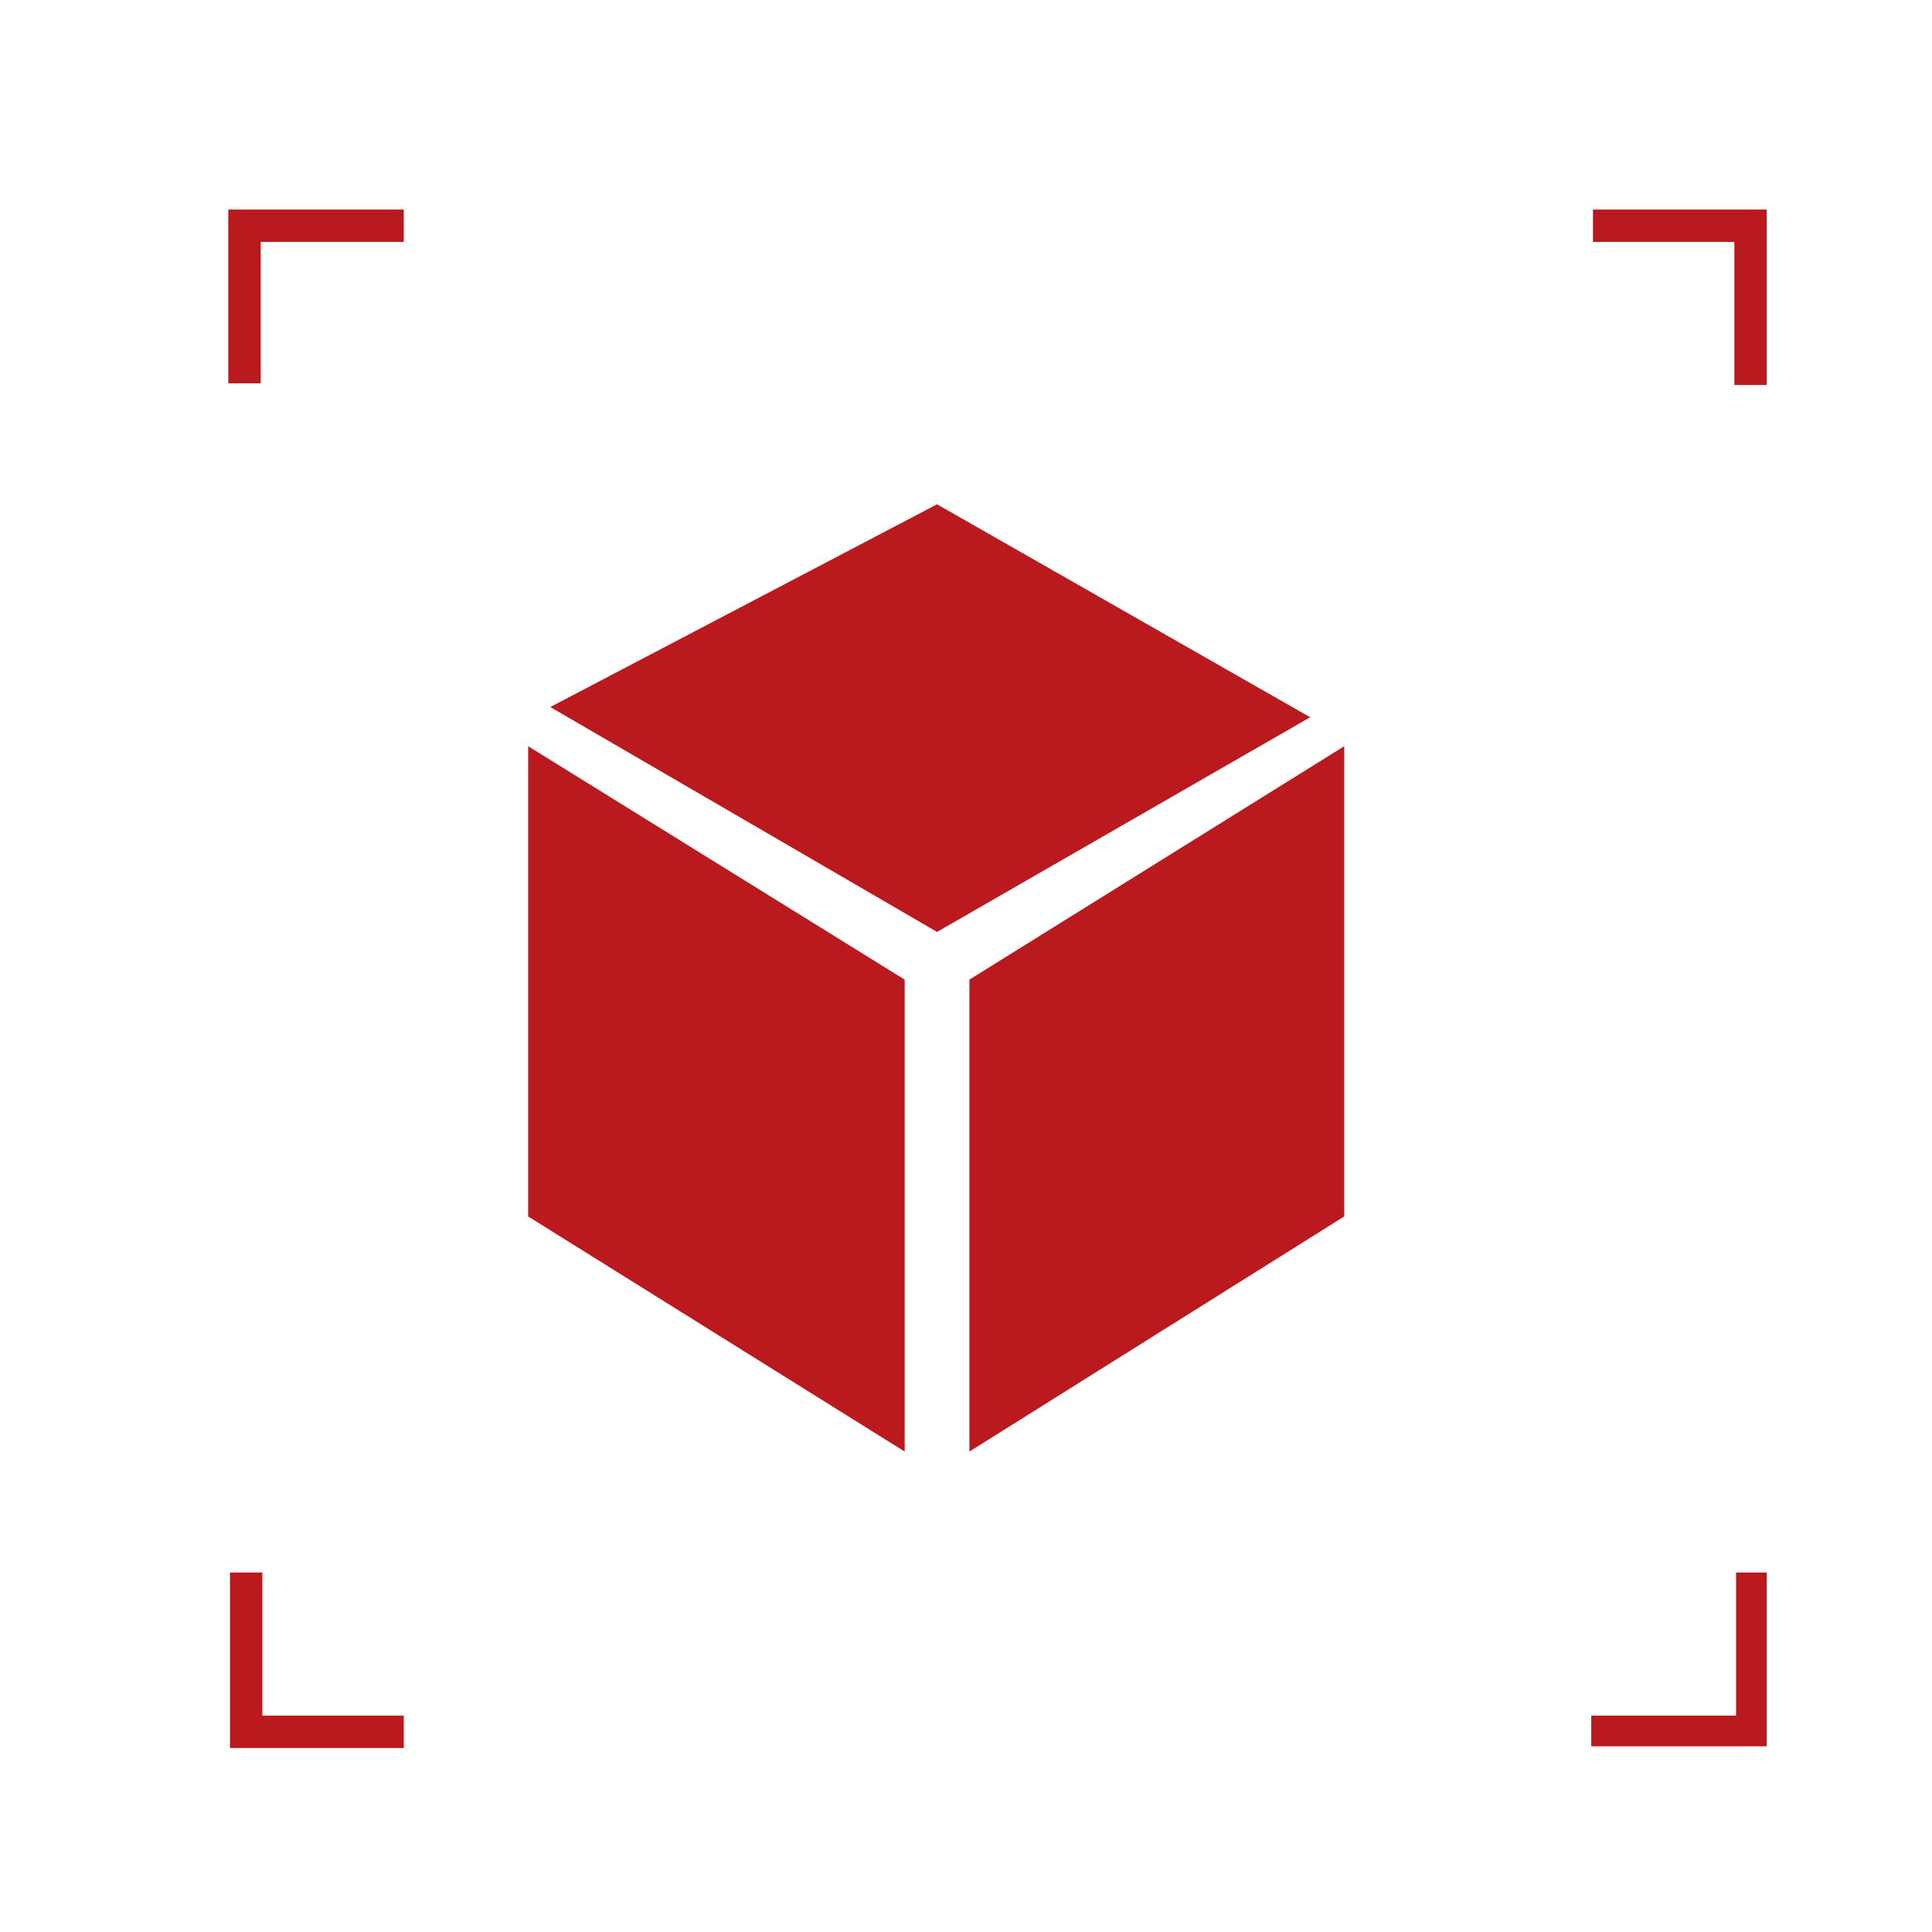 <?xml version="1.0" encoding="utf-8"?>
<!-- Generator: Adobe Illustrator 27.3.1, SVG Export Plug-In . SVG Version: 6.00 Build 0)  -->
<svg version="1.1" id="Calque_1" xmlns="http://www.w3.org/2000/svg" xmlns:xlink="http://www.w3.org/1999/xlink" x="0px" y="0px"
	 viewBox="0 0 113.4 113.4" style="enable-background:new 0 0 113.4 113.4;" xml:space="preserve">
<style type="text/css">
	.st0{fill:#BA1A1D;}
</style>
<g>
	<polygon class="st0" points="31,71.4 53.1,85.2 53.1,57.5 31,43.8 	"/>
	<polygon class="st0" points="56.9,85.2 78.9,71.4 78.9,43.8 56.9,57.5 	"/>
	<polygon class="st0" points="55,29.6 32.3,41.5 55,54.7 76.9,42.1 	"/>
	<polygon class="st0" points="13.5,12.3 13.4,12.3 13.4,22.5 15.3,22.5 15.3,14.2 23.7,14.2 23.7,12.3 15.3,12.3 	"/>
	<polygon class="st0" points="101.9,100.7 93.4,100.7 93.4,102.5 101.9,102.5 103.7,102.5 103.7,102.5 103.7,92.3 101.9,92.3 	"/>
	<polygon class="st0" points="15.4,92.3 13.5,92.3 13.5,100.7 13.5,102.5 13.5,102.6 23.7,102.6 23.7,100.7 15.4,100.7 	"/>
	<polygon class="st0" points="101.8,22.6 103.7,22.6 103.7,14.2 103.7,12.4 103.7,12.3 93.5,12.3 93.5,14.2 101.8,14.2 	"/>
</g>
</svg>
